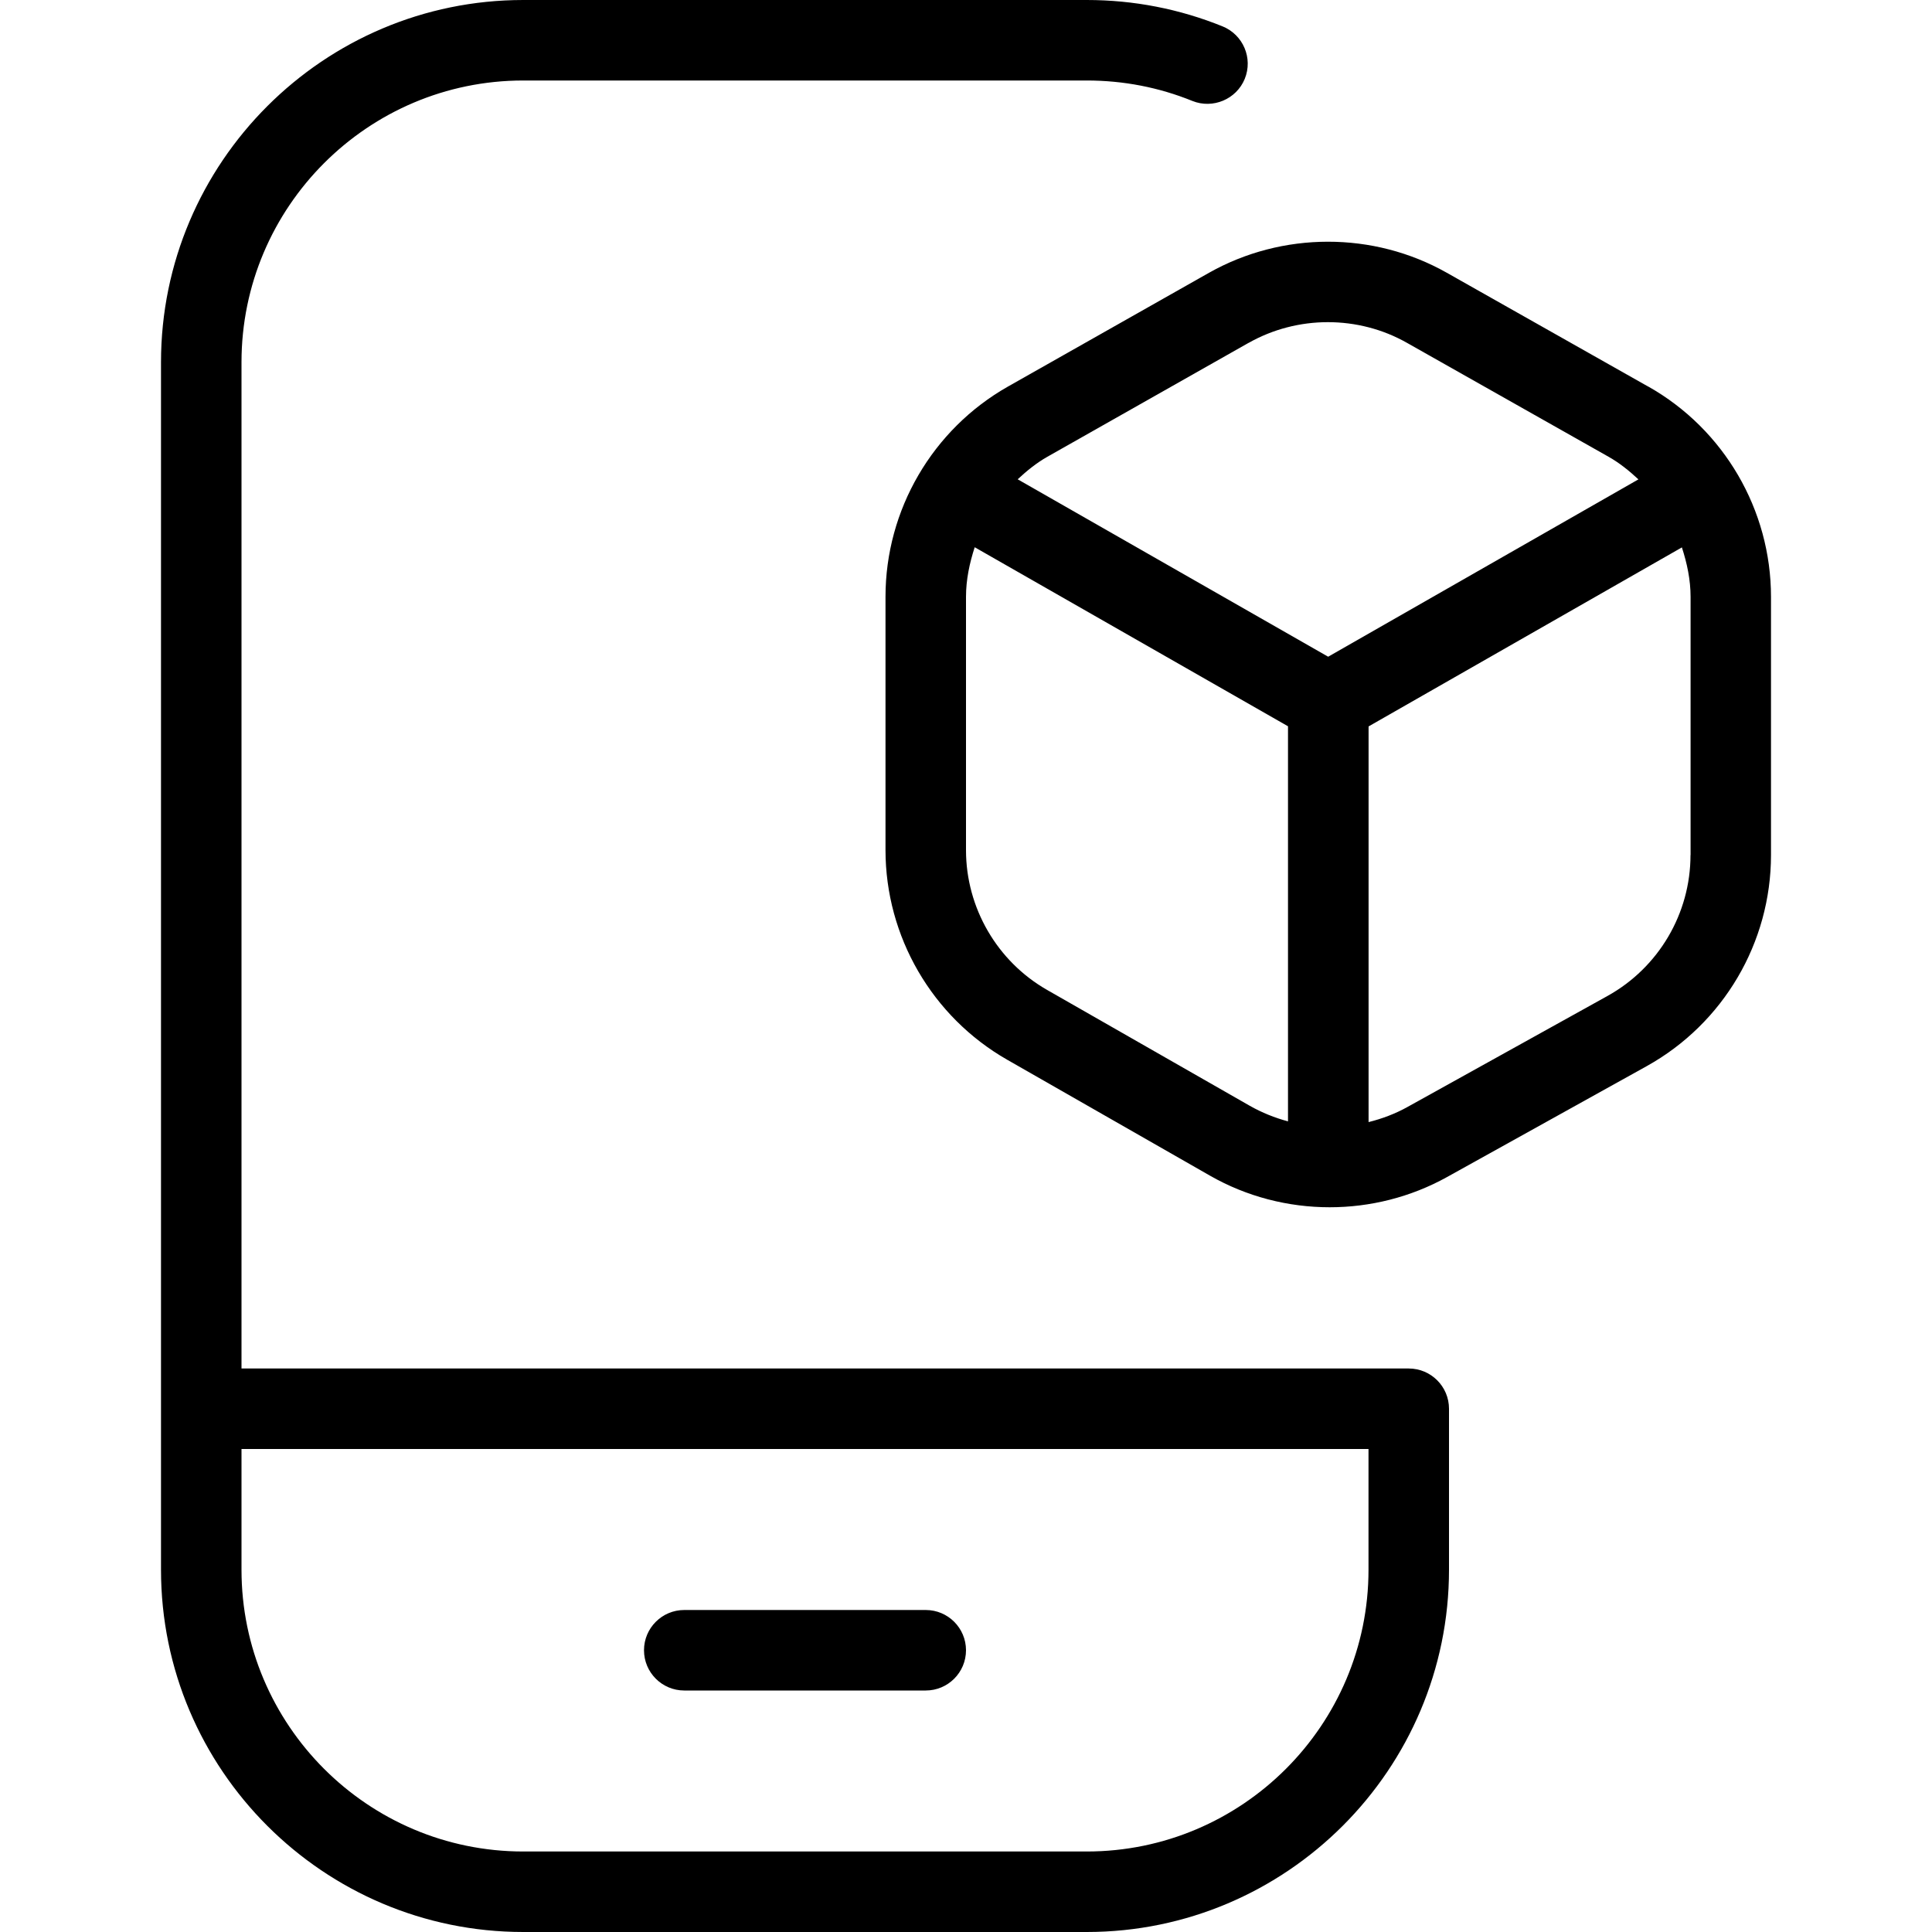 <svg id="Layer_1" viewBox="0 0 24 24" xmlns="http://www.w3.org/2000/svg" data-name="Layer 1"><path d="m20.476 4.803-2.504-1.415c-.911-.515-2.043-.513-2.954.001l-2.497 1.413c-.938.532-1.521 1.532-1.521 2.611v3.147c0 1.074.579 2.071 1.511 2.604l2.519 1.44c.458.262.973.393 1.488.393.503 0 1.006-.125 1.457-.375l2.481-1.378c.952-.529 1.544-1.534 1.544-2.623v-3.207c0-1.08-.584-2.081-1.524-2.612zm-4.966-.543c.304-.172.645-.258.985-.258s.68.085.983.257l2.504 1.415c.138.078.258.176.371.281l-3.854 2.203-3.857-2.204c.113-.105.233-.203.369-.28l2.496-1.413zm-2.503 8.037c-.621-.355-1.007-1.021-1.007-1.736v-3.147c0-.213.044-.418.108-.616l3.892 2.224v4.908c-.164-.044-.324-.108-.474-.193zm7.993-1.675c0 .726-.395 1.396-1.029 1.749l-2.481 1.377c-.155.087-.32.149-.489.191v-4.915l3.892-2.224c.064.197.108.402.108.615v3.207zm-3.5 6.378h-14.5v-12.5c0-1.93 1.57-3.5 3.5-3.5h7c.455 0 .896.085 1.312.254.254.102.547-.02.651-.275.104-.256-.02-.547-.275-.651-.536-.217-1.104-.328-1.688-.328h-7c-2.481 0-4.5 2.019-4.5 4.5v15c0 2.481 2.019 4.5 4.5 4.5h7c2.481 0 4.5-2.019 4.5-4.5v-2c0-.276-.224-.5-.5-.5zm-.5 2.5c0 1.93-1.57 3.5-3.5 3.5h-7c-1.93 0-3.5-1.57-3.5-3.5v-1.5h14zm-9 1c0-.276.224-.5.5-.5h3c.276 0 .5.224.5.5s-.224.5-.5.5h-3c-.276 0-.5-.224-.5-.5z"/></svg>